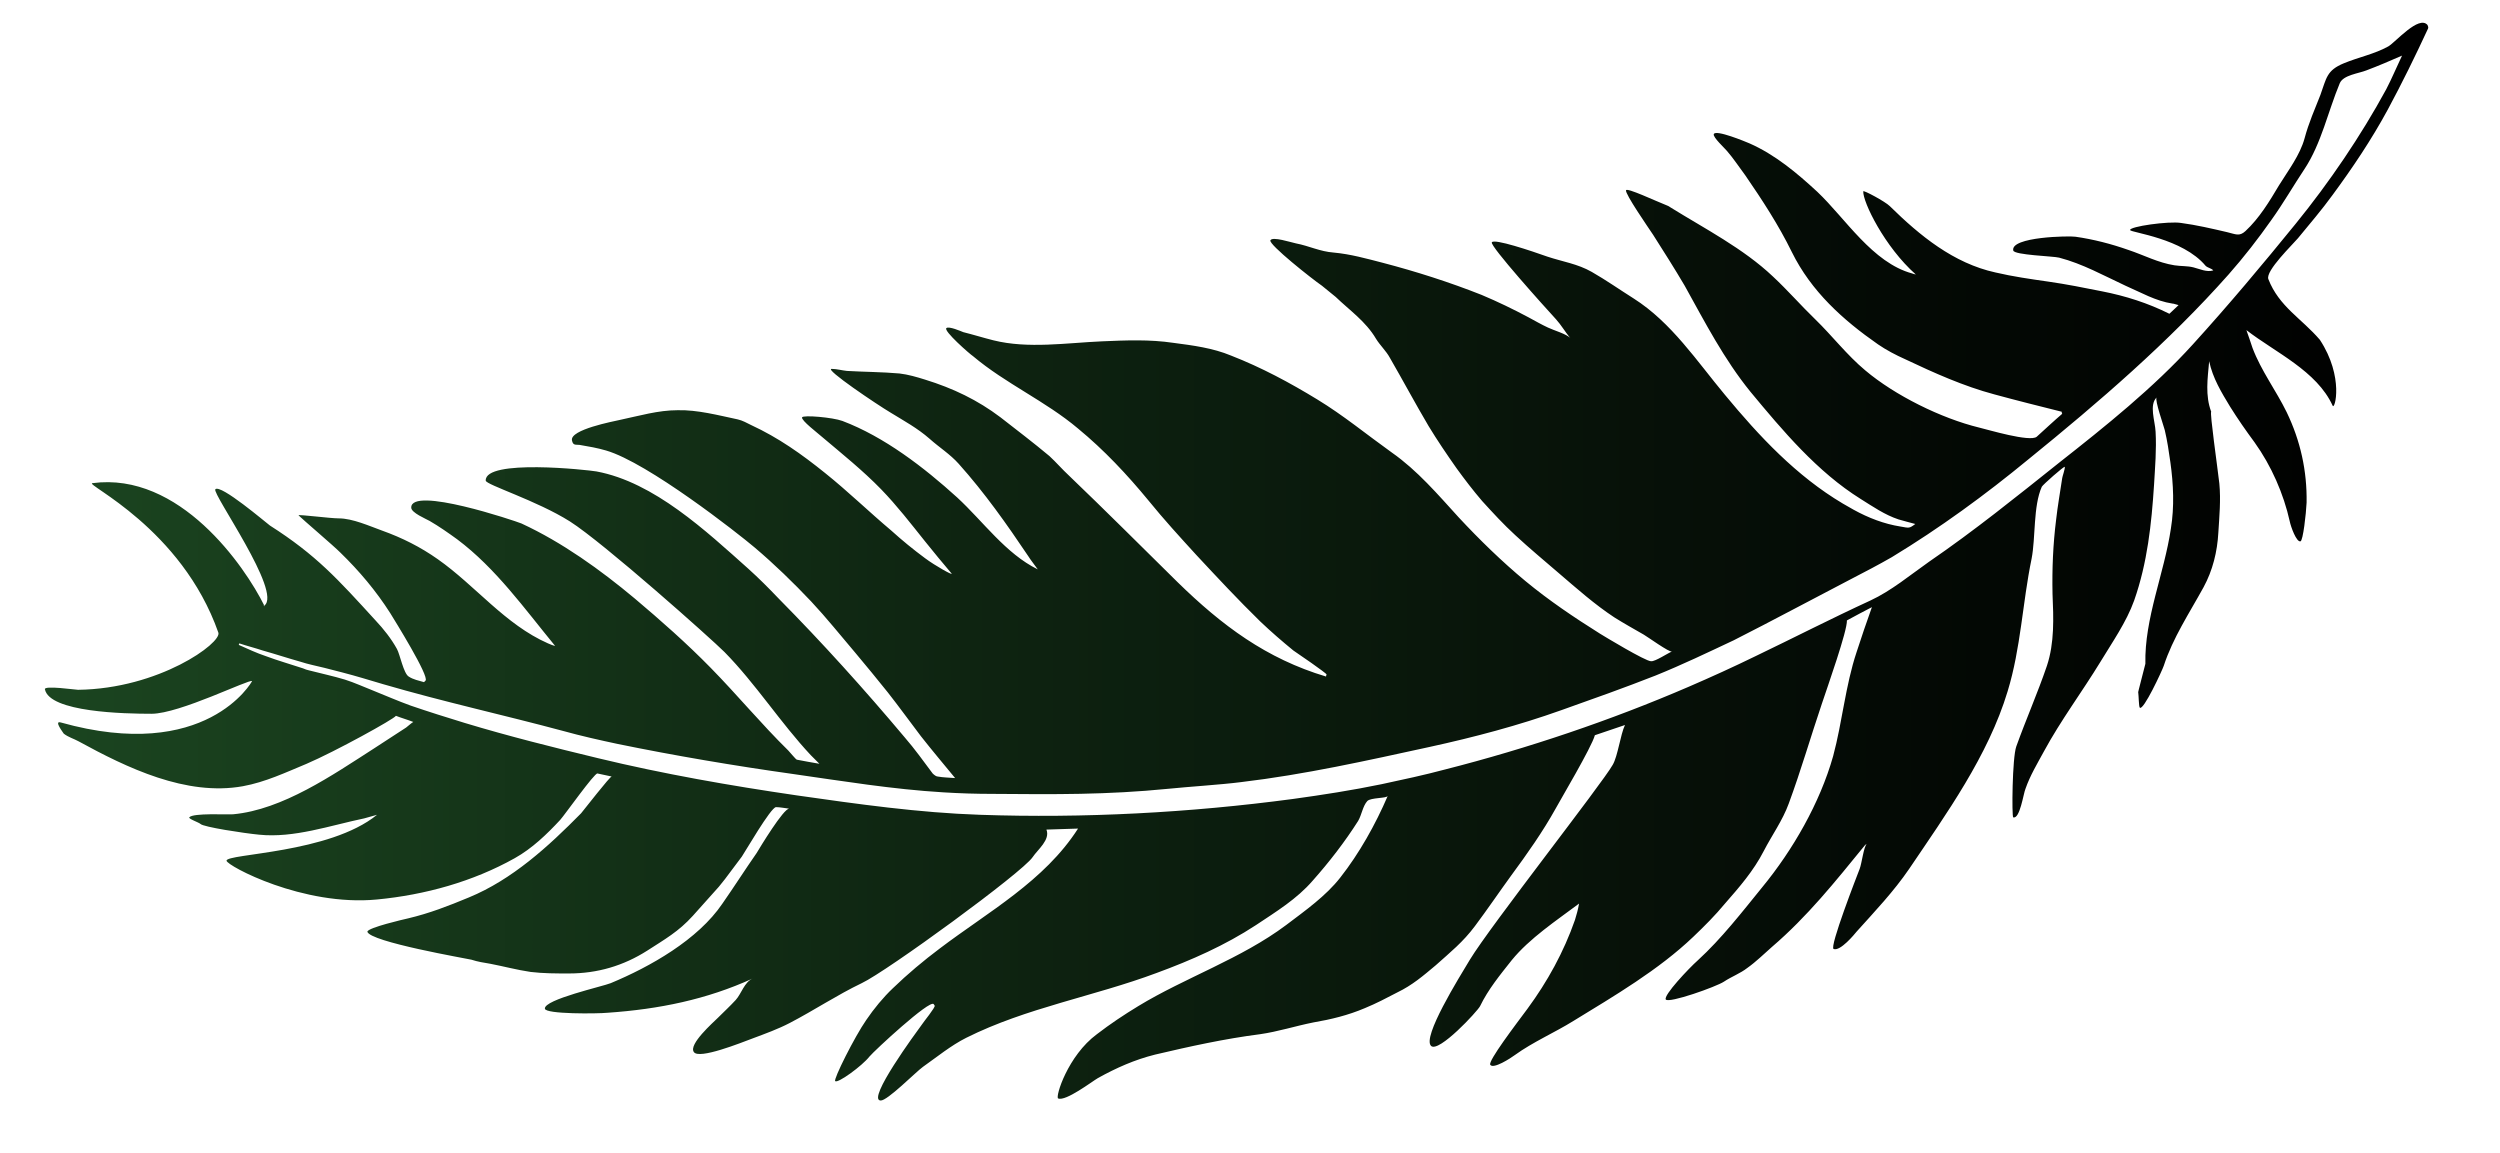 <?xml version="1.0" encoding="utf-8"?>
<!-- Generator: Adobe Illustrator 22.0.1, SVG Export Plug-In . SVG Version: 6.00 Build 0)  -->
<svg version="1.1" id="Layer_1" xmlns="http://www.w3.org/2000/svg" xmlns:xlink="http://www.w3.org/1999/xlink" x="0px" y="0px"
	 viewBox="0 0 490 226" style="enable-background:new 0 0 490 226;" xml:space="preserve">
<style type="text/css">
	.st0{fill-rule:evenodd;clip-rule:evenodd;}
	.st1{fill-rule:evenodd;clip-rule:evenodd;fill:url(#SVGID_1_);}
</style>
<path class="st0" d="M1226.2,138.3c-0.7,0.4-1.3,1-1.7,0.9c-0.4-0.1-0.7-0.8-1.1-1.3c0.5-0.3,0.9-0.9,1.4-0.9
	C1225.2,137,1225.6,137.7,1226.2,138.3z"/>
<path class="st0" d="M1179.1,485.5c-0.1-0.1-0.3-0.2-0.4-0.3c0.1-0.1,0.2-0.3,0.3-0.4c0.1,0,0.3,0.2,0.4,0.2
	C1179.2,485.2,1179.2,485.4,1179.1,485.5z"/>
<linearGradient id="SVGID_1_" gradientUnits="userSpaceOnUse" x1="8.77" y1="110.175" x2="475.755" y2="110.175">
	<stop  offset="0" style="stop-color:#1B4520"/>
	<stop  offset="0.386" style="stop-color:#0E2411"/>
	<stop  offset="0.772" style="stop-color:#040A05"/>
	<stop  offset="1" style="stop-color:#000000"/>
</linearGradient>
<path class="st1" d="M468.1,9.1c-2.7,1.5-5.8,2.1-8.7,3.3c-3.4,1.4-3.4,2.9-4.6,6.2c-1.1,2.8-2.3,5.5-3.1,8.5
	c-0.9,3.3-3.2,6.3-5,9.2c-1.9,3.2-3.9,6.5-6.6,9c-1.2,1.1-1.9,0.6-3.6,0.2c-3-0.7-6-1.4-9-1.8c-2.4-0.4-10.2,0.7-10,1.4
	c0.2,0.5,10.3,1.6,14.8,7c0.4,0.4,1.2,0.5,1.5,0.9c-1.3,0.4-2.7-0.3-3.9-0.6c-1.2-0.3-2.4-0.2-3.7-0.4c-3.2-0.5-6-2-9-3
	c-3.4-1.2-6.9-2.1-10.4-2.6c-1.2-0.2-12.8,0-12.2,2.7c0.2,0.9,7.9,1.1,9,1.4c4.6,1.2,8.7,3.5,13,5.5c3,1.3,5.9,3,9.2,3.5
	c0.3,0,0.7,0.2,1.2,0.3c-0.7,0.7-1.3,1.2-1.8,1.7c-4.2-2.1-8.6-3.5-13.2-4.4c-3.5-0.7-7-1.4-10.5-1.9c-3.5-0.5-7-1-10.4-1.8
	c-8.2-1.8-14.8-7.2-20.7-13c-0.9-0.9-5.2-3.2-5.2-2.9c-0.1,2.1,4.2,10.9,10.3,16.3c-0.4-0.1-0.5-0.1-0.7-0.2
	c-7.8-2.1-13.1-10.8-18.6-16c-4-3.7-8.3-7.3-13.3-9.5c-0.7-0.3-6.7-2.8-7-1.8c-0.2,0.6,2.2,2.8,2.6,3.3c1.3,1.5,2.4,3.2,3.6,4.8
	c3.3,4.8,6.5,9.7,9.1,15c3.8,7.7,10,13.3,16.9,18.1c1.6,1.1,3.5,2.1,5.3,2.9c5.7,2.7,11.5,5.3,17.5,6.9c4.4,1.2,8.8,2.3,13.2,3.4
	c0,0.1,0,0.3,0.1,0.4c-1.3,1.1-3.9,3.5-5,4.5c-1.3,1.1-9.6-1.4-11.3-1.8c-7.4-1.8-16.5-6.3-22.3-11.2c-3.6-3-6.5-6.8-9.8-10
	c-2.8-2.7-5.4-5.7-8.3-8.4c-5.8-5.5-13.4-9.4-20-13.5c-0.2-0.1-0.4-0.3-0.7-0.4c-2.3-0.9-8-3.6-8.1-3c-0.2,0.7,4.3,7.2,5.3,8.7
	c2.1,3.3,4.2,6.6,6.2,10c4,7.2,7.7,14.4,12.9,20.8c6.3,7.6,13.1,15.7,21.6,21c2.4,1.5,4.7,3.1,7.4,4c1.1,0.3,2.1,0.6,3.3,0.9
	c-1.2,0.9-1.2,0.8-2.9,0.5c-3.2-0.5-6.3-1.7-9.2-3.3c-0.7-0.4-1.4-0.8-2.1-1.2c-9.1-5.4-16.4-13.2-23.1-21.3
	c-5.5-6.6-10.5-14.2-17.9-18.9c-2.7-1.7-5.4-3.6-8.2-5.2c-2.8-1.6-5.7-2-8.7-3c-3.1-1.1-10.5-3.6-10.9-2.8
	c-0.4,0.7,10.3,12.6,12.6,15.1c1,1.1,1.8,2.5,2.8,3.7c-0.6-0.8-3.4-1.6-4.4-2.1c-1.3-0.6-2.5-1.3-3.8-2c-3-1.6-6.1-3.1-9.2-4.4
	c-6.3-2.5-12.9-4.6-19.4-6.3c-3.1-0.8-6.3-1.7-9.6-2c-2.7-0.2-4.8-1.3-7.4-1.8c-1-0.2-4.6-1.4-5-0.6c-0.4,0.8,8.2,7.6,10.1,8.9
	c0.9,0.7,1.8,1.5,2.7,2.2c2.7,2.6,5.9,4.8,7.9,8.2c0.8,1.3,2,2.4,2.7,3.7c2.6,4.5,5,9,7.6,13.4c1.7,2.8,3.6,5.6,5.5,8.3
	c1.6,2.2,3.2,4.3,5,6.4c2.1,2.3,4.2,4.6,6.5,6.7c2.8,2.6,5.7,5,8.6,7.5c3.5,3,7,6.1,10.8,8.6c1.9,1.2,3.9,2.3,5.8,3.4
	c0.7,0.4,5,3.5,5.5,3.3c-0.8,0.3-3.3,2-4.1,1.9c-1.1,0-9.2-4.9-10-5.4c-5.1-3.2-10-6.5-14.6-10.3c-4.6-3.8-9.1-8.2-13.1-12.5
	c-4.1-4.5-8.1-9.2-13.1-12.7c-4.9-3.5-9.5-7.3-14.6-10.4c-5.4-3.3-11-6.3-16.9-8.6c-3.6-1.5-7.5-2-11.3-2.5c-4.7-0.7-9.3-0.5-14-0.3
	c-6.9,0.3-14.5,1.5-21.3-0.2c-2-0.5-3.9-1.1-5.9-1.6c-0.5-0.2-2.8-1.2-3.3-0.8c-0.7,0.5,4.7,5.2,5.2,5.5c6.4,5.4,14.2,8.8,20.6,14.2
	c5.1,4.2,9.6,9,13.8,14.1c3,3.7,6.2,7.2,9.4,10.7c4.1,4.4,8.2,8.8,12.5,13c2.1,2,4.3,3.9,6.5,5.7c0.6,0.4,6.6,4.5,6.5,4.7
	c0,0.1-0.1,0.2-0.1,0.4c-11.7-3.5-20.4-10-29.1-18.5c-7.1-7-14.1-14-21.3-20.9c-1.3-1.2-2.5-2.6-3.8-3.8c-3.1-2.6-6.4-5.1-9.6-7.6
	c-4.5-3.4-9.3-5.7-14.8-7.4c-1.6-0.5-3.3-1-5-1.2c-3.4-0.3-6.9-0.3-10.3-0.5c-1-0.1-2-0.4-3-0.4c-1.5,0,8.9,7,11.6,8.6
	c2.6,1.6,5.2,3,7.6,5.1c1.9,1.7,4,3,5.7,4.9c5.1,5.7,9.4,11.8,13.7,18.2c0.5,0.8,1.1,1.5,1.8,2.5c-6.3-3.1-10.7-9.4-15.8-14.1
	c-6.5-5.9-14.3-11.9-22.5-15c-1.9-0.7-7.7-1.2-7.9-0.7c-0.2,0.6,3.1,3.1,4,3.9c3.9,3.3,7.9,6.5,11.5,10.2c3.1,3.2,5.8,6.7,8.6,10.2
	c1.7,2.1,3.4,4.2,5.2,6.3c0.4,0.5-3.2-1.5-5.2-3c-2.3-1.7-4.5-3.5-6.6-5.4c-4.4-3.7-8.5-7.7-13-11.3c-4.6-3.7-9.1-6.9-14.5-9.4
	c-0.8-0.4-1.7-0.9-2.6-1.1c-3.8-0.8-7.9-1.9-11.8-1.8c-3.8,0-7.5,1.1-11.3,1.9c-1.3,0.3-9.8,1.9-9.4,4c0.2,1.1,0.8,0.8,1.5,0.9
	c1.8,0.3,3.5,0.6,5.2,1.1c8.2,2.4,25.8,16.2,29.1,19c3.9,3.3,7.6,6.9,11.1,10.6c3,3.2,5.7,6.6,8.6,10c2.2,2.6,4.3,5.2,6.4,7.8
	c2.2,2.8,4.3,5.7,6.5,8.6c2.2,2.8,4.4,5.4,6.7,8.2c-1.2-0.1-2.3-0.1-3.4-0.3c-0.3,0-0.7-0.3-1-0.6c-1.8-2.4-3.5-4.8-5.5-7.1
	c-7.9-9.4-16.1-18.5-24.7-27.2c-1.9-2-3.9-4-5.9-5.8c-8.3-7.4-18.5-17-29.8-19.1c-1.7-0.3-21.9-2.5-21.7,1.8c0,0.8,10,3.9,16.5,8
	c6.6,4.2,27.7,23,30.3,25.6c6.1,6.2,11,13.9,16.9,20.2c0.5,0.5,1,1,1.7,1.7c-1.6-0.3-3-0.5-4.4-0.8c-0.2,0-1.3-1.4-1.7-1.8
	c-5.3-5.2-10-10.9-15.2-16.2c-4.7-4.8-9.8-9.3-14.9-13.6c-6.7-5.6-14.2-11-22.2-14.7c-1.2-0.5-21.7-7.4-21.6-3.1
	c0,1,2.9,2.2,3.6,2.6c1.9,1.1,3.6,2.3,5.4,3.6c7.6,5.7,13.2,13.6,19.2,20.9c-0.5-0.1-0.9-0.3-1.4-0.5c-8.4-3.7-14.2-11.3-21.6-16.5
	c-3.4-2.4-7-4.2-10.9-5.6c-2.5-0.9-5.8-2.4-8.5-2.4c-1.7,0-7.8-0.8-7.9-0.6c0.8,0.8,6.8,5.9,8.2,7.3c3.7,3.6,7,7.5,9.8,11.9
	c0.8,1.3,7.7,12.4,6.9,13.2c-0.1,0.1-0.2,0.2-0.3,0.3c-1-0.3-2.1-0.5-3-1.1c-1-0.6-1.7-4.3-2.3-5.4c-1.1-2-2.6-3.9-4.2-5.6
	c-7.4-8.1-11.6-12.8-20.7-18.6c-0.7-0.5-9.7-8.2-10.7-7.1c-0.7,0.8,13.2,20.2,9.6,22.8c0.2,0.4-0.4-0.3,0,0
	C48,111,35.2,92.4,18.1,94.7c-1.6,0.2,17.5,8.8,24.7,29.3c0.7,2-11.6,11-27.5,11.2c-0.5,0-6.7-0.9-6.5-0.1
	c0.9,4.5,15.6,4.8,20.9,4.8c5.5,0,19.3-6.9,19.7-6.4c0,0.1-9,16.1-37.5,8.1c-1.4-0.4,0.5,2,0.6,2.2c0.9,0.7,2,1,2.9,1.5
	c9.5,5.2,21.1,10.8,32.2,8.8c4.4-0.8,8.4-2.7,12.5-4.4c5.6-2.4,17.2-8.8,17.5-9.4c1,0.4,2.1,0.7,3.4,1.2c-0.6,0.4-1,0.8-1.4,1.1
	c-2.1,1.4-4.2,2.7-6.3,4.1c-8.1,5.2-17.9,12-27.6,12.9c-1.1,0.1-7.9-0.3-8.6,0.6c-0.2,0.3,1.9,1,2.2,1.3c0.6,0.6,8.4,1.8,11.5,2.1
	c6.8,0.7,13.9-1.8,20.6-3.2c0.8-0.2,1.7-0.5,2.5-0.7c-9.3,7.6-29.6,7.6-29.5,9c0.1,1,15,9,29.5,7.6c9.4-0.9,18.8-3.5,27-8.1
	c3.4-1.9,6.3-4.7,8.9-7.5c0.9-1,6.7-9.2,7.3-9.1c0.9,0.2,1.8,0.4,2.8,0.6c-0.3-0.1-5.4,6.5-6,7.2c-6.4,6.5-13.5,13-22,16.5
	c-4.1,1.7-7.7,3.1-11.9,4.1c-0.9,0.2-7.8,1.8-8,2.6c0.4,2,19.6,5.3,20.4,5.5c1.2,0.4,2.5,0.6,3.7,0.8c2.6,0.5,5.2,1.2,7.9,1.6
	c2.5,0.3,5,0.3,7.5,0.3c5.6,0,10.7-1.5,15.4-4.5c3.4-2.2,6.1-3.7,8.9-6.8c1.7-1.9,3.4-3.8,5.1-5.7c0.4-0.5,0.8-1,1.2-1.5
	c1.1-1.5,2.2-2.9,3.3-4.4c0.5-0.7,5.7-9.7,6.7-9.7c0.8,0,1.7,0.2,2.6,0.3c-1.1-0.1-5.8,7.7-6.4,8.7c-2.3,3.3-4.4,6.6-6.7,9.9
	c-4.8,7.1-14.2,12.4-21.9,15.6c-1.4,0.6-13.1,3.2-12.9,5c0.1,1.1,10.3,1,12.3,0.8c10.1-0.7,19.4-2.6,28.4-6.7
	c-1.6,0.7-2.2,3-3.3,4.2c-1.1,1.2-2.3,2.3-3.5,3.5c-0.9,0.9-5.8,5.2-4.7,6.7c1,1.5,9.2-1.8,11.6-2.7c2.4-0.9,4.9-1.8,7.2-3
	c4.8-2.5,9.3-5.5,14.1-7.8c4.9-2.3,31.5-21.7,33.5-24.7c1-1.5,3.5-3.4,2.7-5.4c2.1-0.1,4.1-0.1,6.2-0.2
	c-6.6,10.3-17.6,16.3-27.1,23.5c-3.2,2.4-6.3,5-9.2,7.8c-1.9,1.8-3.7,4-5.2,6.2c-2.3,3.3-6.5,11.7-6.1,12c0.5,0.5,5.3-3,6.7-4.8
	c1-1.2,11.8-11.2,12.6-10.3c0.1,0.1,0.1,0.2,0.2,0.3c0.2,0.3-2.2,3.2-2.5,3.7c-1.1,1.5-10.9,14.8-8.1,14.9c1.3,0.1,6.9-5.6,8.3-6.6
	c2.7-1.9,5.5-4.2,8.5-5.7c11.8-5.9,25-8.1,37.3-12.7c6.8-2.5,13.4-5.4,19.5-9.4c3.9-2.6,8-5.1,11.1-8.7c3.2-3.6,6.3-7.6,8.9-11.7
	c0.7-1.2,0.9-2.9,1.8-3.9c0.7-0.7,3.8-0.5,4-1c-2.4,5.6-5.6,11.3-9.3,16c-2.8,3.6-6.9,6.5-10.6,9.3c-8.8,6.6-19.8,10.3-29,15.9
	c-2.8,1.7-5.5,3.5-8.1,5.5c-5.7,4.2-8.2,12.3-7.6,12.6c1.5,0.6,6.6-3.3,7.8-4c3.6-2,7.2-3.6,11.2-4.6c6.8-1.6,13.6-3.1,20.6-4
	c3.5-0.5,6.9-1.6,10.4-2.3c3.5-0.6,6.8-1.4,10.1-2.8c2.2-0.9,4.3-2,6.4-3.1c2.9-1.4,5-3.2,7.5-5.3c2.8-2.5,5.4-4.6,7.7-7.7
	c2.4-3.2,4.7-6.6,7.1-9.9c3.1-4.2,6.2-8.6,8.7-13.1c0.8-1.5,7.1-12.1,7.7-14.4c1.2-0.4,4.7-1.6,5.9-2c-0.9,1.9-1.4,6.1-2.4,7.8
	c-2,3.6-24,31.6-28,38.2c-2.1,3.5-9.4,15.2-7.6,16.9c1.5,1.4,9.1-6.8,9.6-7.8c1.6-3.3,3.9-6.1,6.2-9c3.5-4.3,8.8-7.8,13.2-11.1
	c-0.2,1.2-0.5,2.2-0.8,3.2c-2.2,6.3-5.4,12.1-9.3,17.4c-2.3,3.1-7.8,10.3-7.3,11c0.6,0.9,4-1.3,4.8-1.9c3.6-2.6,7.8-4.4,11.5-6.7
	c8-4.9,16.7-10,23.5-16.5c2.2-2.1,4.3-4.2,6.2-6.5c2.8-3.2,5.6-6.4,7.6-10.3c1.6-3.1,3.7-6,4.9-9.3c2.4-6.5,4.3-13.1,6.5-19.6
	c1.1-3.3,5-14.3,4.9-16.3c0.9-0.5,4.1-2.2,4.9-2.6c-0.9,2.5-2.2,6.3-3,8.8c-2.2,6.6-2.8,13.7-4.6,20.4c-2.6,9.2-7.9,18.4-13.9,25.7
	c-3.9,4.8-8,10.1-12.6,14.3c-1.8,1.6-6.8,6.9-6.3,7.7c0.6,0.8,9.9-2.5,11.4-3.5c1.5-1,3.2-1.6,4.6-2.7c1.7-1.2,3.2-2.7,4.8-4.1
	c7-6,12.4-12.8,18.2-19.9c0.1-0.1,0.2-0.2,0.4-0.3c-0.6,0.5-1,3.9-1.4,4.9c-0.5,1.3-6,15.4-5.1,15.7c1.3,0.5,4.1-2.9,4.5-3.4
	c3.6-4,7.3-7.9,10.3-12.3c7.3-10.8,15.5-22.2,19.3-34.8c2.6-8.5,2.9-17.3,4.7-26c0.8-4.1,0.3-10.3,2-14.1c0.2-0.4,4.4-4.1,4.5-3.9
	c0.1,0.3-0.5,2-0.5,2.2c-0.4,2.7-0.9,5.5-1.2,8.2c-0.6,4.8-0.8,9.6-0.7,14.5c0.2,4.7,0.4,9.6-1.1,14.1c-1.8,5.3-4.1,10.5-6,15.8
	c-0.8,2.2-0.9,13.8-0.6,13.9c1.3,0.4,2-4.7,2.4-5.6c0.9-2.6,2.3-4.9,3.6-7.3c3.3-6.1,7.5-11.7,11.1-17.6c2.3-3.8,5.1-7.8,6.6-12
	c2.6-7.4,3.4-15,3.9-22.7c0.2-3.5,0.5-6.9,0.3-10.4c-0.1-2.1-1.3-5.2,0.2-6.7c-0.4,0.5,1.4,5.6,1.6,6.4c0.5,2.1,0.8,4.2,1.1,6.3
	c0.6,4.3,0.8,8.7,0.1,13c-1.3,8.8-5.2,17.6-5,26.5c0,0.1-1.6,6.1-1.4,5.6c0.1,0.7,0.1,2.7,0.3,3c0.7,0.7,4.4-7.3,4.7-8.2
	c1.8-5.5,5-10.3,7.8-15.4c1.8-3.3,2.7-7,2.9-10.7c0.2-3.2,0.5-6.4,0.2-9.6c-0.4-3.5-1.9-13.9-1.6-14.1c-1.2-3.2-0.7-6.5-0.4-9.9
	c0.7,3.3,2.4,6.1,4.1,8.9c1.5,2.4,3.1,4.7,4.8,7c3.3,4.6,5.7,10.1,6.9,15.5c0.2,1,1.3,4.1,2.1,3.9c0.5-0.1,1.1-5.4,1.2-7.6
	c0.1-6.2-1.2-12.1-3.9-17.7c-2.1-4.3-5-8.1-6.7-12.6c-0.4-1.2-0.8-2.4-1.2-3.5c5.7,4.4,13.8,8,16.9,14.8c0.4,1,2.3-5.6-2.5-12.9
	c-3.6-4.2-8-6.5-10.1-11.9c-0.6-1.6,4.8-6.8,5.8-8c2.3-2.8,4.7-5.6,6.8-8.5c3.9-5.3,7.6-10.8,10.8-16.7c2.8-5.2,5.4-10.5,7.9-15.9
	c0.1-0.2,0-0.5-0.1-0.7C474.1,2.9,469.5,8.3,468.1,9.1z M467.7,17.5c-5,9.2-11.2,18.3-17.7,26.3c-6.5,8-13.2,16-20.2,23.7
	c-7.7,8.5-17.2,16.1-26.1,23.1c-8.4,6.7-16.7,13.4-25.6,19.5c-3.7,2.6-7.4,5.7-11.5,7.6c-7.6,3.5-15,7.3-22.5,10.9
	c-4.3,2.1-8.7,4.1-13.1,6c-15.3,6.6-31.6,12.1-47.7,16.2c-4.1,1.1-8.3,2-12.5,2.9c-5.8,1.2-11.6,2.1-17.4,2.9
	c-20.2,2.7-41,3.8-61.3,3.1c-12-0.4-24-2.1-35.9-3.8c-13-1.9-26.2-4.2-39-7.3c-8.7-2.1-17.5-4.3-26.1-6.9c-3.6-1.1-7.1-2.2-10.6-3.4
	c-2.5-0.9-5-2-7.5-3c-1.8-0.7-3.5-1.5-5.4-2.1c-2.3-0.7-4.7-1.2-7-1.8c-0.4-0.1-0.8-0.2-1.2-0.4c-2.4-0.8-4.9-1.5-7.3-2.4
	c-1.8-0.6-3.5-1.4-5.3-2.2c0-0.1,0.1-0.2,0.1-0.3c1.5,0.5,3.1,0.9,4.6,1.4c2.5,0.7,4.9,1.5,7.4,2.2c1.5,0.5,3.1,0.8,4.7,1.2
	c1.2,0.3,2.3,0.6,3.5,0.9c2.7,0.7,5.3,1.5,8,2.3c12,3.5,23.5,6,35.4,9.2c3.2,0.9,7.2,1.8,10.5,2.5c11.2,2.3,23,4.3,34.4,5.9
	c9.8,1.4,19.5,3,29.5,3.6c3.2,0.2,6.4,0.3,9.6,0.3c12.2,0.1,22.4,0.2,34.5-1c3.9-0.4,10.3-0.8,14.2-1.3c12.6-1.5,24.6-4.2,37-6.9
	c8.7-1.9,17.4-4.2,25.8-7.2c6.2-2.2,12.4-4.4,18.5-6.8c5.2-2.1,10.2-4.5,15.3-6.9c7.7-3.9,15.3-8,23-12c2.7-1.4,5.4-2.8,8-4.3
	c9.4-5.7,18.3-12.2,26.8-19.2c13.8-11.2,27.4-22.9,39.2-36.2c3-3.4,5.8-7,8.4-10.7c2.3-3.2,4.3-6.7,6.5-10c3.3-5,4.6-11.3,6.9-16.8
	c0.7-1.6,3.7-1.9,5.2-2.5c2.4-0.9,4.7-1.9,7-2.9C469.7,13.2,468.8,15.4,467.7,17.5z"/>
</svg>
